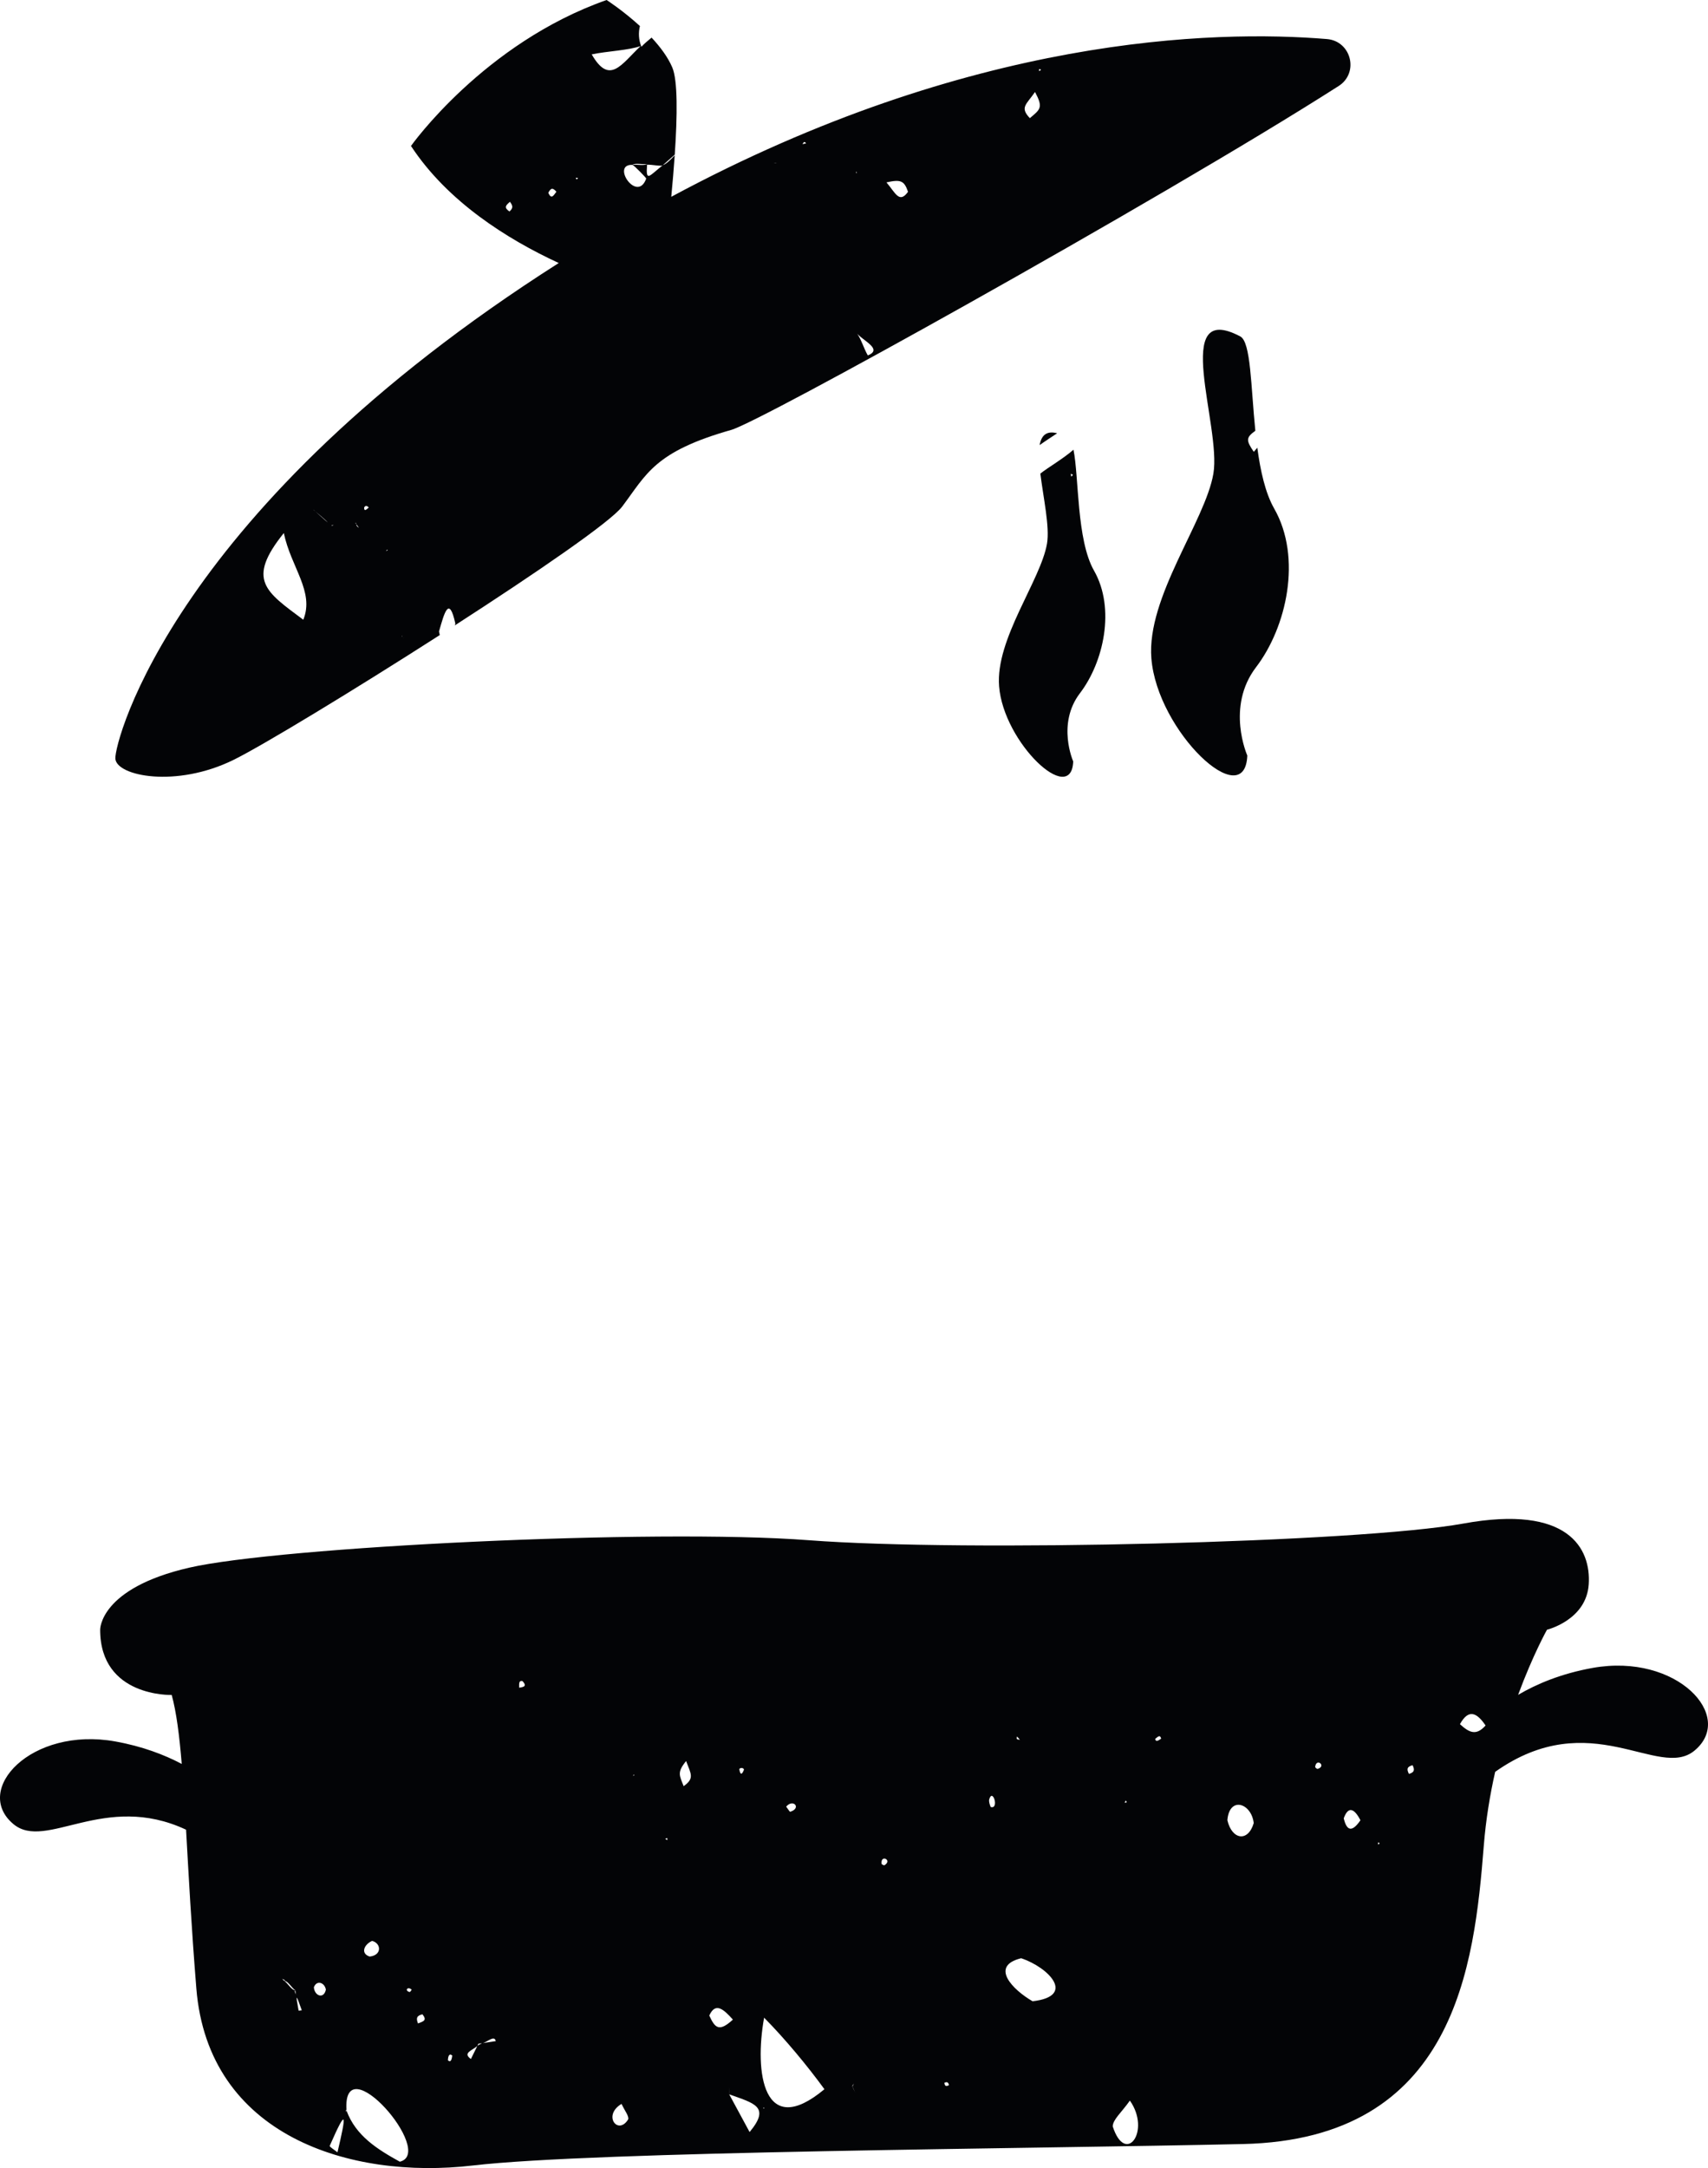 <svg xmlns:x="&amp;ns_extend;" xmlns:i="&amp;ns_ai;" xmlns:graph="&amp;ns_graphs;" xmlns="http://www.w3.org/2000/svg" xmlns:xlink="http://www.w3.org/1999/xlink" version="1.1" id="Layer_1" x="0px" y="0px" viewBox="0 0 248.336 315" style="enable-background:new 0 0 248.336 315;" xml:space="preserve">
      <style type="text/css">.st0{fill:#030406;}</style>
    <g id="color_index_0" fill="rgba(3, 4, 6, 1)">
              <path d="M192.926,5.674c-16.34-1.346-51.801-0.499-95.327,22.921&#9;&#9;c0.192-2.003,0.367-4.049,0.502-6.029c-0.576,0.607-1.157,1.22-1.731,1.439&#9;&#9;c0.583-0.509,1.159-1.023,1.737-1.536c0.386-5.693,0.441-10.814-0.366-12.686&#9;&#9;c-0.646-1.507-1.761-2.985-3.004-4.319c-0.555,0.453-1.073,0.893-1.478,1.328&#9;&#9;c-0.417-1.001-0.45-2.06-0.218-3.007C90.585,1.535,88.197,0,88.197,0&#9;&#9;C70.322,6.277,59.756,21.208,59.756,21.208&#9;&#9;c5.314,8.087,13.976,13.537,21.483,17.007&#9;&#9;C25.297,73.814,16.611,107.818,16.772,110.225c0.169,2.53,8.825,4.291,17.19,0.175&#9;&#9;c4.174-2.054,17.367-10.049,29.98-18.13c-0.038-0.161-0.075-0.329-0.112-0.523&#9;&#9;c0.755-2.646,1.459-5.347,2.38-1.131c-0.03,0.085-0.059,0.169-0.089,0.254&#9;&#9;c11.842-7.638,22.668-15.05,24.344-17.273&#9;&#9;c3.549-4.709,4.673-7.968,15.861-11.138c2.167-0.614,16.842-8.478,34.238-18.225&#9;&#9;c0.004-0.002,0.008-0.005,0.012-0.007c19.035-10.666,41.326-23.585,54.065-31.735&#9;&#9;C197.634,10.576,196.468,5.966,192.926,5.674z M74.066,30.724&#9;&#9;c-0.853-0.597-0.521-0.871,0.075-1.404C74.566,29.867,74.655,30.239,74.066,30.724z&#9;&#9; M79.717,28.02c0.375-0.724,0.641-0.777,1.182-0.164&#9;&#9;C80.415,28.511,80.171,28.968,79.717,28.02z M43.35,103.254&#9;&#9;C43.04,103.32,42.685,103.378,43.35,103.254&#9;&#9;C43.286,103.361,43.221,103.468,43.35,103.254z M44.098,90.042&#9;&#9;c-5.469-4.083-8.323-5.769-2.832-12.595C42.303,82.425,45.754,85.965,44.098,90.042&#9;&#9;z M45.636,74.128c-0.007-0.002-0.085-0.099-0.085-0.099&#9;&#9;c0.109,0.101,0.203,0.186,0.302,0.278c2.002,1.646,2.698,2.476,0,0&#9;&#9;C45.782,74.247,45.712,74.189,45.636,74.128z M48.281,76.409&#9;&#9;c0,0-0.027-0.01-0.053-0.019c-0.02-0.003-0.032-0.008-0.035-0.013&#9;&#9;c-0.004-0.002-0.017-0.006-0.017-0.006c0,0.001,0.011,0.003,0.015,0.004&#9;&#9;c-0.008-0.035,0.296-0.102,0.318-0.129c-0.013,0-0.217,0.175-0.243,0.149&#9;&#9;c-0.012-0.001-0.016-0.003-0.025-0.004&#9;&#9;C48.256,76.397,48.274,76.402,48.281,76.409z M51.69,76.01&#9;&#9;c0.006,0.001,0.046-0.048,0.055-0.058c-0.009,0.011-0.052,0.061-0.058,0.061&#9;&#9;c0-0.001,0.003-0.004,0.004-0.005c-0.015-0.006,0.059-0.058,0.059-0.063&#9;&#9;l0-0c0,0,0,0,0,0h0l-0,0&#9;&#9;C51.816,76.156,51.815,76.197,51.69,76.01z M51.808,76.168&#9;&#9;c0.125,0.169,0.25,0.338,0.376,0.507C51.98,76.549,51.811,76.423,51.808,76.168z&#9;&#9; M52.943,73.75c0.147-0.337,0.444-0.279,0.672-0.016&#9;&#9;C53.326,73.991,52.935,74.401,52.943,73.75z M56.111,80.069&#9;&#9;c0,0,0.154-0.189,0.159-0.199C56.533,79.947,56.158,80.005,56.111,80.069z&#9;&#9; M58.43,92.301c0.043,0.05,0.081,0.094,0.102,0.118&#9;&#9;C58.514,92.398,58.481,92.361,58.43,92.301&#9;&#9;C58.534,92.422,58.545,92.766,58.43,92.301z M58.632,92.703&#9;&#9;c0,0,0.091-0.041,0.108-0.042c0.015-0.003-0.014,0.009-0.045,0.02&#9;&#9;c0.022-0.008,0.045-0.017,0.051-0.013L58.632,92.703z M94.107,23.828&#9;&#9;c-0.531,0.285-1.464,0.032-2.15,0.128C92.338,23.641,93.441,23.934,94.107,23.828z&#9;&#9; M83.726,25.814c-0,0,0.322,0.055,0.322,0.055&#9;&#9;C83.847,26.114,83.81,26.143,83.726,25.814z M86.033,7.901&#9;&#9;c2.213-0.468,5.402-0.585,7.116-1.214C90.326,9.353,88.636,12.426,86.033,7.901z&#9;&#9; M91.956,23.956c0.314,0.138,1.91,1.783,2.002,1.984&#9;&#9;C92.653,29.599,88.771,23.81,91.956,23.956z M94.082,23.929&#9;&#9;c0.653-0.037,2.091,0.282,2.289,0.076C94.391,25.549,93.88,26.557,94.082,23.929z&#9;&#9; M112.514,23.656c0.132,0.001,0.263,0.001,0.395,0.002&#9;&#9;C112.791,23.691,112.63,23.677,112.514,23.656z M116.666,20.946&#9;&#9;c0.229-0.351,0.313-0.426,0.534-0.114&#9;&#9;C117.048,20.864,116.897,20.897,116.666,20.946z M124.566,25.215&#9;&#9;C124.682,25.172,124.798,25.13,124.566,25.215&#9;&#9;C124.324,24.765,124.63,24.939,124.566,25.215z M124.548,48.22&#9;&#9;c0,0-0.063,0.084-0.068,0.078C124.476,48.292,124.548,48.22,124.548,48.22z&#9;&#9; M126.176,51.64c-0.599-1.03-1.045-2.628-1.701-3.348&#9;&#9;C125.304,49.462,128.484,50.711,126.176,51.64z M128.886,26.501&#9;&#9;c2.031-0.452,2.586-0.284,3.135,1.367&#9;&#9;C130.745,29.644,130.187,28.005,128.886,26.501z M149.736,17.167&#9;&#9;c-1.499-1.583-0.502-1.974,0.751-3.802&#9;&#9;C151.703,15.641,151.274,15.865,149.736,17.167z M151.083,10.339&#9;&#9;c-0.045-0.343-0.007-0.358,0.296-0.205&#9;&#9;C151.379,10.134,151.083,10.339,151.083,10.339z"/>
        <path d="M51.715,75.979c0.016-0.017,0.032-0.033,0.034-0.034h0&#9;&#9;C51.749,75.946,51.732,75.962,51.715,75.979z"/>
        <path d="M159.064,82.905c-2.549-4.469-2.181-13.655-2.985-17.568&#9;&#9;c-1.444,1.283-3.726,2.596-4.817,3.472c0.437,3.525,1.384,7.754,0.968,10.176&#9;&#9;c-0.92,5.355-7.516,13.858-6.966,20.733c0.657,8.215,10.515,17.481,10.778,10.909&#9;&#9;c0,0-2.432-5.455,0.986-9.923C160.445,96.235,162.219,88.436,159.064,82.905z&#9;&#9; M155.749,69.245l-0.059-0.399C156.089,68.951,156.03,69.006,155.749,69.245z"/>
        <path d="M181.353,109.773c0,0-3.147-7.059,1.276-12.842&#9;&#9;s6.719-15.877,2.636-23.034c-1.294-2.269-2.006-5.48-2.458-8.849&#9;&#9;c-0.152,0.179-0.322,0.375-0.509,0.598c-1.15-1.668-1.144-2.074,0.223-3.061&#9;&#9;c-0.657-6.5-0.642-12.889-2.189-13.705c-10.165-5.363-2.722,13.015-3.912,19.945&#9;&#9;c-1.191,6.93-9.727,17.935-9.015,26.831&#9;&#9;C168.256,106.286,181.013,118.277,181.353,109.773z"/>
        <path d="M215.737,268.164c0.3-3.782,0.899-7.393,1.654-10.732&#9;&#9;c13.887-9.818,23.749,1.242,28.976-3.08c6.01-4.97-2.543-14.217-14.795-12.021&#9;&#9;c-4.581,0.821-8.159,2.337-10.845,3.914c2.171-5.853,4.199-9.462,4.199-9.462&#9;&#9;s5.721-1.387,6.068-6.588c0.347-5.201-2.947-11.616-18.205-8.842&#9;&#9;c-15.257,2.774-72.471,4.161-95.184,2.427&#9;&#9;c-22.712-1.734-77.037,0.982-90.098,3.988&#9;&#9;c-13.061,3.005-12.945,9.016-12.945,9.016c0,9.825,10.403,9.478,10.403,9.478&#9;&#9;c0.683,2.491,1.112,5.839,1.458,10.02c-2.528-1.333-5.714-2.558-9.662-3.267&#9;&#9;c-12.246-2.198-20.807,7.054-14.79,12.025c4.72,3.9,13.233-4.755,25.082,0.798&#9;&#9;c0.366,6.433,0.768,14.104,1.495,23.074c1.734,21.383,22.308,27.798,40.166,25.717&#9;&#9;c17.858-2.081,81.14-2.427,112.001-3.121&#9;&#9;C211.576,310.815,214.35,285.675,215.737,268.164z M54.102,281.995&#9;&#9;c1.335,0.334,1.468,2.082-0.353,2.274&#9;&#9;C52.367,283.822,52.942,282.502,54.102,281.995z M42.936,289.174&#9;&#9;c-0.541-0.012-1.073-1.008-1.615-1.38l-0,0&#9;&#9;c-0.459-0.395-0.258-0.286,0.103-0.098c0,0-0.099,0.1-0.103,0.097&#9;&#9;C41.859,287.799,42.391,288.801,42.936,289.174&#9;&#9;c0.034,0.217,0.072,0.434,0.106,0.651&#9;&#9;C43.011,289.61,42.728,289.334,42.936,289.174z M43.416,292.125&#9;&#9;c-0.477-2.563-0.365-2.394,0.461-0.049&#9;&#9;C43.717,292.094,43.417,292.136,43.416,292.125z M45.636,288.742&#9;&#9;c0.376-1.073,1.544-0.752,1.746,0.327C47.081,290.5,45.73,289.99,45.636,288.742&#9;&#9;z M49.067,312.711c-0.396-0.321-1.184-0.812-1.129-0.937&#9;&#9;C50.516,305.9,50.35,307.263,49.067,312.711z M58.131,314.075&#9;&#9;c-3.247-1.794-6.394-3.748-7.744-7.406c-0.118,0.271-0.088,0.074-0.079-0.149&#9;&#9;c0.003,0.004,0.056,0.081,0.077,0.111&#9;&#9;C49.699,296.981,63.433,312.789,58.131,314.075z M59.565,289.422&#9;&#9;c-0.793-0.182-0.309-0.886,0.294-0.342&#9;&#9;C59.763,289.2,59.684,289.391,59.565,289.422z M60.773,293.985&#9;&#9;c-0.293-0.76-0.201-1.12,0.646-1.327&#9;&#9;C62.117,293.52,61.617,293.677,60.773,293.985z M124.159,302.702&#9;&#9;c0,0-0.195,0.44-0.2,0.444C123.808,303.125,124.158,302.75,124.159,302.702z&#9;&#9; M114.893,263.234c-0.068,0.031-0.384-0.485-0.586-0.749&#9;&#9;C115.326,261.286,116.584,262.701,114.893,263.234z M108.17,257.116&#9;&#9;c-0.308,0.799-0.532,0.779-0.679-0.066&#9;&#9;C107.579,256.793,108.139,256.813,108.17,257.116z M65.117,299.329&#9;&#9;c0.029-0.486,0.163-1.088,0.64-0.679&#9;&#9;C65.692,299.101,65.589,299.77,65.117,299.329z M68.468,299.152&#9;&#9;c-1.262-0.876,0.198-1.236,0.934-1.894&#9;&#9;C69.091,297.889,68.78,298.521,68.468,299.152z M69.688,297.051&#9;&#9;c0,0-0.07-0.063-0.102-0.092l0.101,0.092c-0.27,0.233-0.304,0.186-0.125-0.114&#9;&#9;l-0-0c0,0,0-0,0-0l0,0l0,0&#9;&#9;C70.03,296.85,70.281,296.827,69.688,297.051z M70.158,296.846&#9;&#9;c0.65-0.11,1.738-1.24,1.923-0.289&#9;&#9;C71.44,296.653,70.799,296.75,70.158,296.846z M75.482,245.201&#9;&#9;c0.017-0.397-0.122-1.101,0.486-0.955C76.608,244.92,76.273,245.114,75.482,245.201z&#9;&#9; M91.341,307.91c-1.464,2.415-3.783-0.559-0.972-2.233&#9;&#9;C90.878,306.761,91.445,307.404,91.341,307.91z M92.032,258.046&#9;&#9;c0.054-0.033,0.094-0.238,0.149-0.217c-0.012-0.02-0.02-0.034-0.009-0.02&#9;&#9;c0.004,0.005,0.01,0.016,0.016,0.024c0.002,0.001,0.004,0.002,0.006,0.004&#9;&#9;c-0.008-0.014-0.019-0.031-0.016-0.037c0,0,0.011,0.021,0.02,0.04&#9;&#9;c0.01,0.013,0.021,0.032,0.033,0.065&#9;&#9;C92.23,257.906,92.032,258.046,92.032,258.046z M97.019,267.353l-0.289-0.175&#9;&#9;C97.022,266.988,97.044,267.01,97.019,267.353z M99.4,259.517&#9;&#9;c-0.606-1.574-0.996-1.99,0.357-3.656&#9;&#9;C100.487,257.798,100.989,258.368,99.4,259.517z M103.126,292.84&#9;&#9;c0.908-2.017,2.11-0.881,3.434,0.589&#9;&#9;C104.577,295.242,103.975,294.704,103.126,292.84z M106.059,303.24&#9;&#9;c-0.02,0.329-0.04,0.658-0.063,0.994&#9;&#9;C105.985,303.981,106.044,303.591,106.059,303.24z M105.997,304.259&#9;&#9;c-0.001,0.002-0.001-0-0.002,0.003c-0.004,0.008-0.007-0.045-0.007-0.045&#9;&#9;C105.991,304.243,105.994,304.249,105.997,304.259&#9;&#9;C106.014,304.22,106.01,304.303,105.997,304.259z M108.988,309.766&#9;&#9;c-0.988-1.827-1.977-3.655-2.966-5.482&#9;&#9;C109.63,305.596,112.091,306.051,108.988,309.766z M111.099,306.354h-0l0,0l0,0&#9;&#9;c-0.081-0.028-0.173-0.05-0.089-0.139c0.119-0.05,0.091,0.08,0.089,0.139&#9;&#9;L111.099,306.354z M111.099,293.149c3.101,3.148,6.235,6.924,8.77,10.394&#9;&#9;C110.983,310.954,109.656,301.099,111.099,293.149z M123.907,303.094&#9;&#9;c0.201,0.318,0.304,0.695,0.47,1.036&#9;&#9;C124.22,303.785,124.063,303.44,123.907,303.094z M128.589,271.005&#9;&#9;c-0.05,0.042-0.409-0.136-0.408-0.206&#9;&#9;C127.999,269.361,129.824,270.256,128.589,271.005z M137.305,302.616&#9;&#9;c0.382-0.19,0.605-0.08,0.659,0.346&#9;&#9;C137.539,303.162,137.367,303.098,137.305,302.616z M144.046,262.546&#9;&#9;c-0.134-0.329-0.262-0.697-0.236-1.042&#9;&#9;C144.293,259.631,145.339,262.904,144.046,262.546z M215.996,250.697&#9;&#9;c-1.387,1.552-2.382,1.023-3.727-0.188&#9;&#9;C213.532,248.214,214.751,248.851,215.996,250.697z M163.684,261.593&#9;&#9;c0.207,0.295,0.176,0.317-0.174,0.31&#9;&#9;C163.51,261.904,163.684,261.593,163.684,261.593z M147.877,252.298&#9;&#9;c0.122,0.138,0.243,0.276,0.411,0.466&#9;&#9;C147.838,252.746,147.748,252.666,147.877,252.298z M150.132,290.764&#9;&#9;c-2.873-1.655-6.293-5.123-1.66-6.25&#9;&#9;C152.475,285.843,156.515,290.03,150.132,290.764z M161.784,308.943&#9;&#9;c0.034-1.013,1.253-1.986,2.497-3.748&#9;&#9;C167.395,309.639,163.631,314.679,161.784,308.943z M167.963,252.639&#9;&#9;c0.368-0.278,0.694-0.686,0.865-0.031&#9;&#9;C168.483,252.83,168.049,253.196,167.963,252.639z M178.455,264.456&#9;&#9;c0.294-3.542,3.505-2.481,3.831,0.423&#9;&#9;C181.453,267.695,179.109,267.302,178.455,264.456z M191.564,257.004&#9;&#9;c-0.064,0.03-0.364-0.218-0.346-0.284&#9;&#9;C191.372,255.32,192.935,256.614,191.564,257.004z M195.374,264.185&#9;&#9;c0.651-1.799,1.519-1.472,2.429,0.28&#9;&#9;C196.595,266.227,195.813,266.056,195.374,264.185z M200.379,267.997&#9;&#9;c0,0-0.019-0.317-0.019-0.317C200.663,267.797,200.639,267.83,200.379,267.997z&#9;&#9; M205.38,256.468c0.352,0.7,0.245,1.047-0.525,1.266&#9;&#9;C204.495,257.026,204.574,256.682,205.38,256.468z"/>
        <path d="M151.159,64.668c0.812-0.587,1.733-1.169,2.549-1.718&#9;&#9;C152.132,62.541,151.405,63.279,151.159,64.668z"/>
        <polygon points="51.75,75.945 51.75,75.945 51.75,75.945 &#9;"/>
          </g>
  </svg>